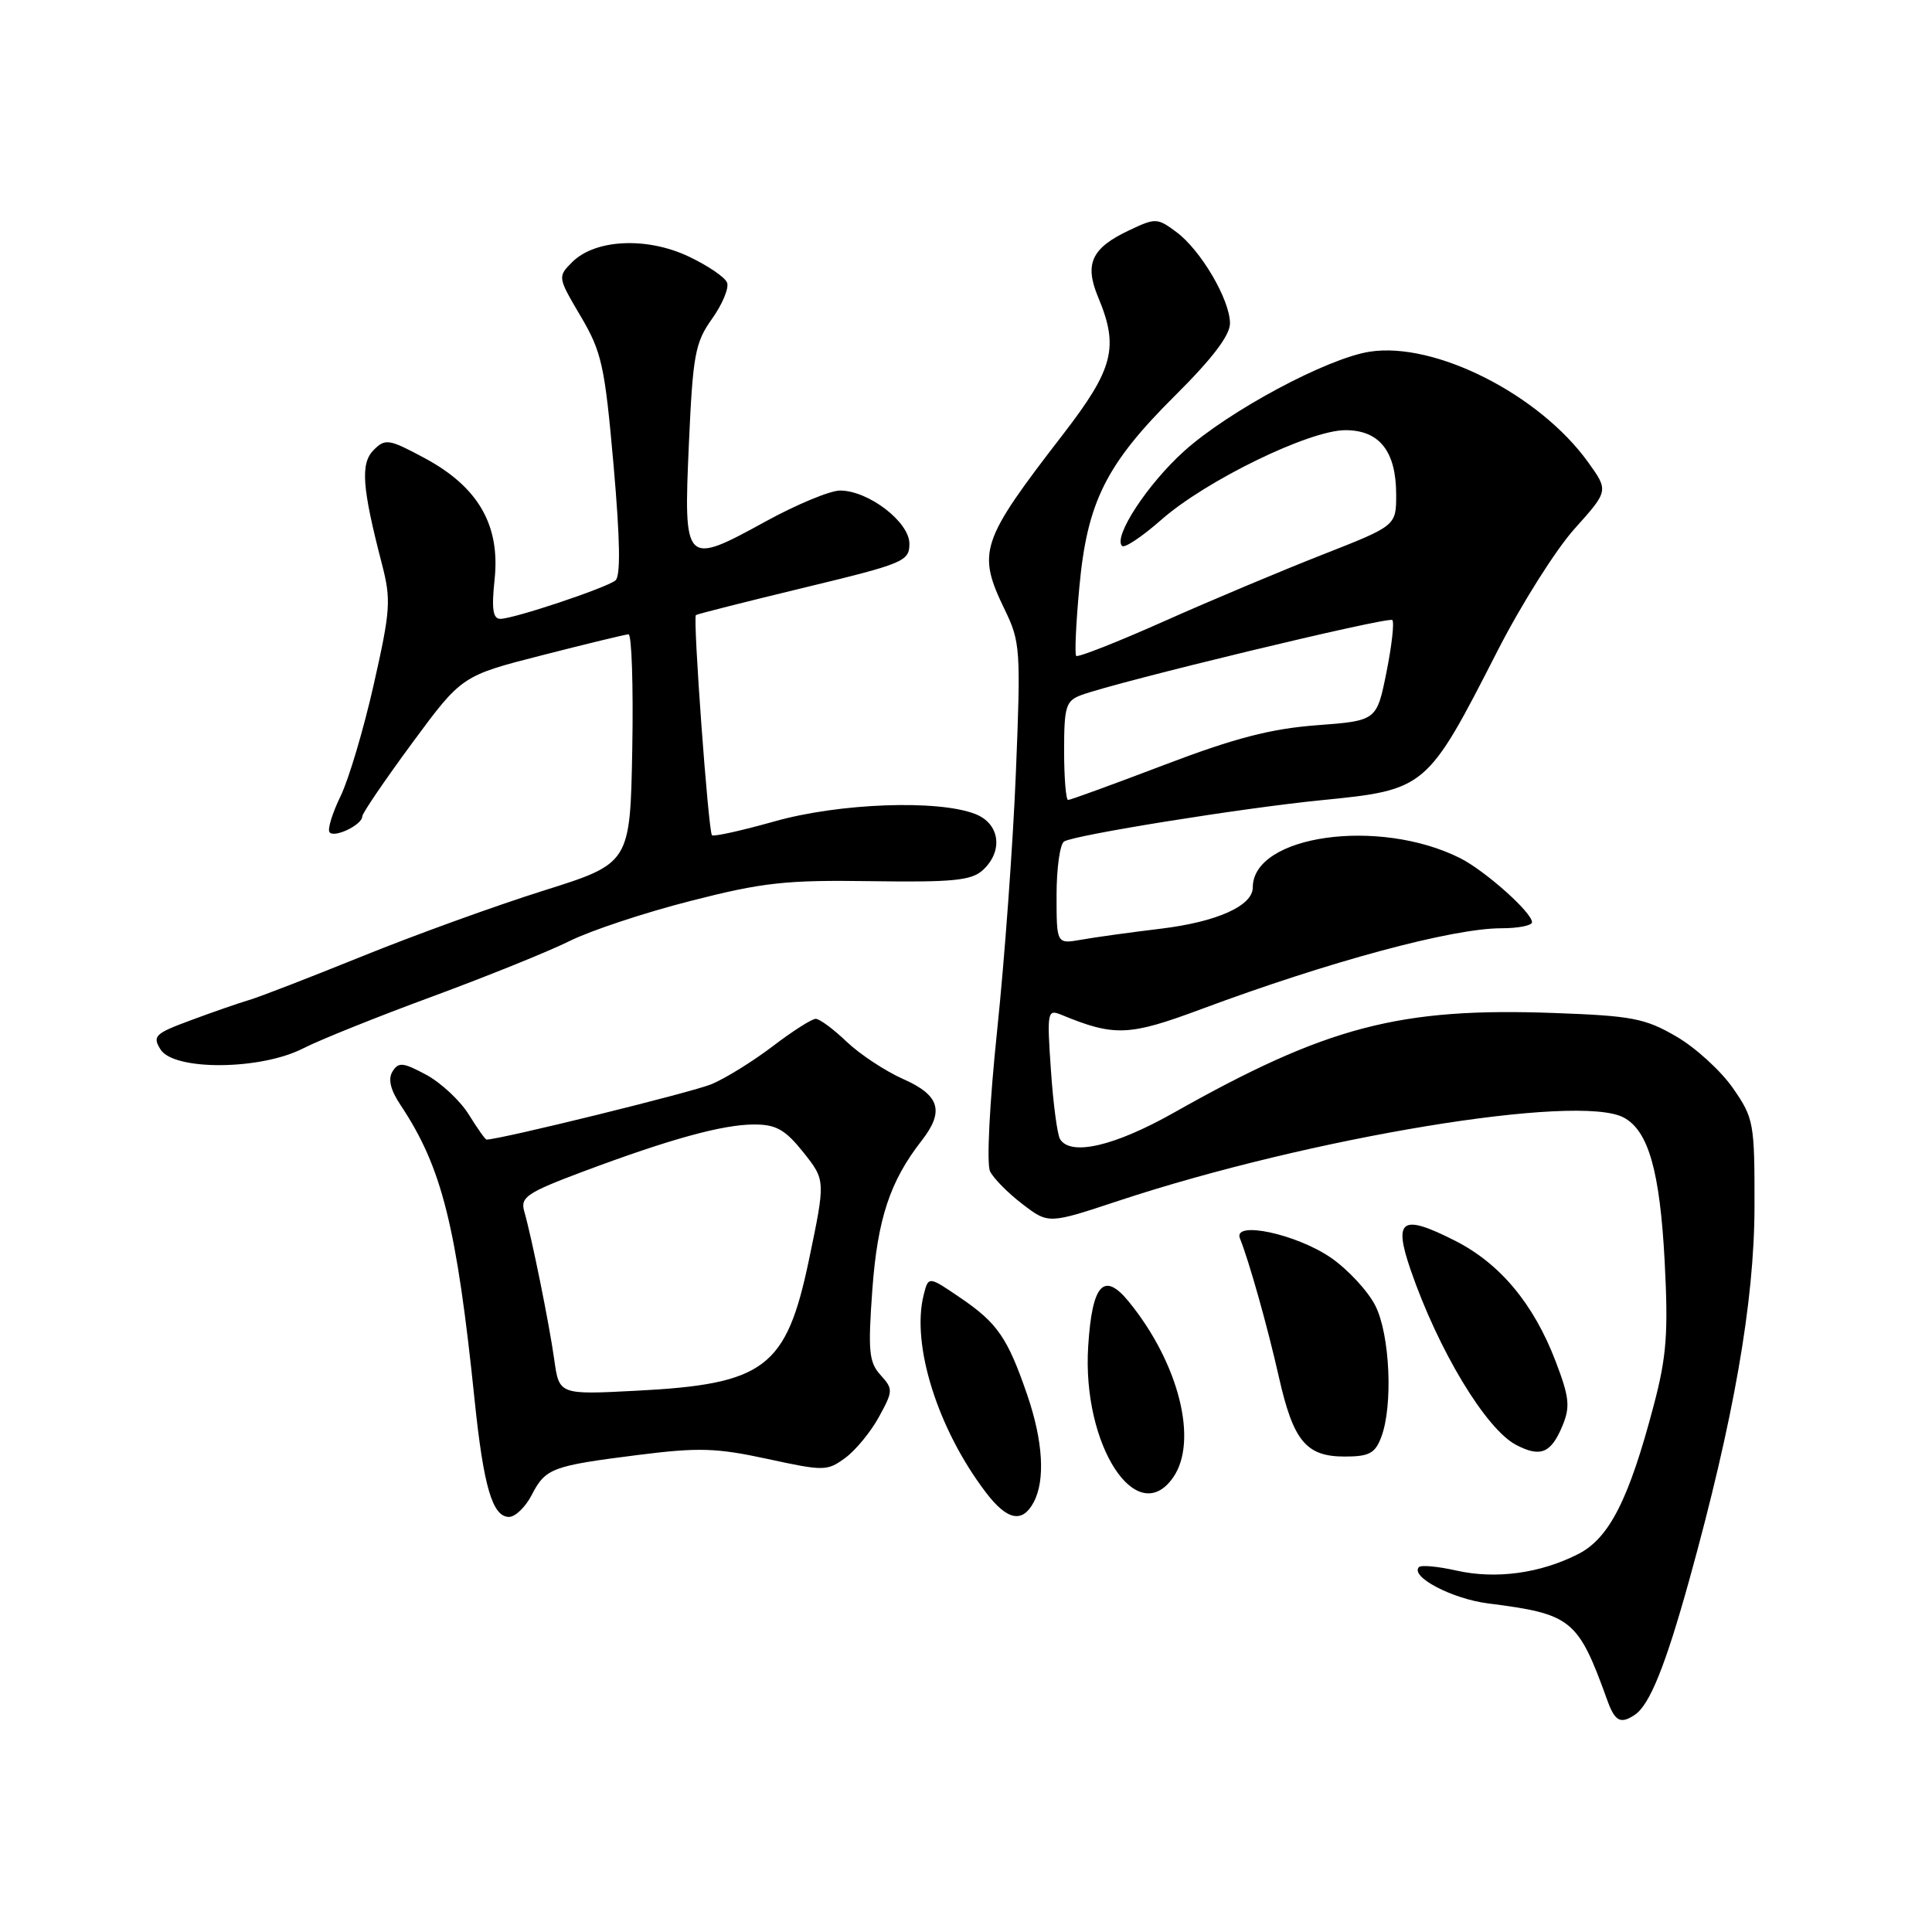 <?xml version="1.0" encoding="UTF-8" standalone="no"?>
<!DOCTYPE svg PUBLIC "-//W3C//DTD SVG 1.1//EN" "http://www.w3.org/Graphics/SVG/1.1/DTD/svg11.dtd" >
<svg xmlns="http://www.w3.org/2000/svg" xmlns:xlink="http://www.w3.org/1999/xlink" version="1.1" viewBox="0 0 256 256">
 <g >
 <path fill="currentColor"
d=" M 216.61 227.23 C 218.58 225.93 220.67 220.75 223.83 209.38 C 229.73 188.10 232.46 172.48 232.48 159.91 C 232.50 148.77 232.39 148.17 229.62 144.18 C 228.04 141.90 224.67 138.82 222.12 137.34 C 218.00 134.94 216.25 134.60 206.00 134.23 C 185.43 133.47 175.80 136.00 155.50 147.46 C 147.66 151.88 141.87 153.22 140.46 150.94 C 140.10 150.35 139.55 146.22 139.25 141.77 C 138.72 134.09 138.79 133.71 140.60 134.45 C 147.67 137.37 149.58 137.29 159.16 133.72 C 176.13 127.40 192.44 123.00 198.94 123.00 C 201.17 123.00 203.00 122.64 203.00 122.20 C 203.00 120.91 196.78 115.37 193.48 113.71 C 182.72 108.30 166.00 110.66 166.00 117.59 C 166.00 120.03 161.24 122.16 153.79 123.06 C 149.78 123.54 145.04 124.20 143.25 124.52 C 140.00 125.09 140.00 125.09 140.00 118.60 C 140.00 115.04 140.45 111.84 141.00 111.50 C 142.39 110.64 164.63 107.07 175.00 106.04 C 188.97 104.65 189.06 104.57 198.41 86.28 C 201.56 80.11 206.17 72.80 208.65 70.05 C 213.15 65.03 213.15 65.03 210.43 61.24 C 203.97 52.26 190.14 45.26 181.50 46.60 C 175.85 47.47 162.84 54.44 156.91 59.77 C 152.06 64.13 147.47 71.14 148.68 72.34 C 149.00 72.67 151.34 71.11 153.87 68.88 C 159.79 63.67 173.49 57.00 178.27 57.00 C 182.79 57.00 185.00 59.80 185.00 65.55 C 185.00 69.66 185.00 69.66 175.25 73.49 C 169.89 75.59 160.44 79.56 154.25 82.32 C 148.06 85.08 142.82 87.14 142.60 86.91 C 142.39 86.69 142.57 82.58 143.02 77.79 C 144.06 66.49 146.55 61.51 155.75 52.37 C 160.66 47.49 162.99 44.42 162.98 42.83 C 162.96 39.69 159.11 33.14 155.87 30.74 C 153.34 28.86 153.11 28.86 149.59 30.53 C 144.62 32.88 143.67 34.96 145.51 39.38 C 148.29 46.02 147.56 48.86 140.86 57.55 C 129.88 71.78 129.43 73.13 133.15 80.82 C 135.20 85.04 135.27 86.13 134.61 102.38 C 134.23 111.80 133.11 127.15 132.13 136.50 C 131.11 146.28 130.71 154.23 131.19 155.21 C 131.65 156.15 133.58 158.10 135.48 159.55 C 138.93 162.19 138.93 162.19 148.22 159.11 C 173.66 150.70 209.11 144.85 215.15 148.08 C 218.43 149.83 219.95 155.19 220.58 167.20 C 221.07 176.65 220.83 179.76 219.14 186.17 C 215.84 198.71 213.23 203.84 209.10 205.93 C 204.07 208.49 198.19 209.28 192.99 208.11 C 190.55 207.56 188.32 207.35 188.03 207.64 C 186.77 208.90 192.42 211.87 197.24 212.47 C 208.26 213.87 209.10 214.55 212.96 225.25 C 213.98 228.09 214.71 228.49 216.61 227.23 Z  M 70.44 198.12 C 72.29 194.54 73.10 194.24 84.55 192.79 C 92.57 191.78 94.92 191.85 101.67 193.31 C 109.18 194.94 109.60 194.94 112.00 193.18 C 113.38 192.17 115.39 189.72 116.47 187.74 C 118.35 184.30 118.36 184.06 116.67 182.19 C 115.14 180.50 115.00 179.03 115.59 170.87 C 116.28 161.50 117.93 156.50 122.14 151.12 C 125.16 147.24 124.52 145.12 119.68 142.98 C 117.31 141.93 113.94 139.70 112.19 138.04 C 110.45 136.37 108.60 135.00 108.09 135.00 C 107.57 135.00 105.02 136.63 102.41 138.62 C 99.80 140.61 96.14 142.88 94.28 143.66 C 91.71 144.73 66.26 151.00 64.47 151.00 C 64.30 151.00 63.24 149.50 62.11 147.67 C 60.97 145.84 58.44 143.48 56.49 142.42 C 53.40 140.76 52.80 140.70 52.01 141.98 C 51.39 142.99 51.73 144.42 53.11 146.48 C 58.56 154.68 60.51 162.44 62.90 185.62 C 64.08 197.00 65.26 201.00 67.45 201.00 C 68.27 201.00 69.62 199.70 70.44 198.12 Z  M 136.96 199.07 C 138.53 196.15 138.21 190.94 136.11 184.82 C 133.51 177.26 132.16 175.30 127.26 171.97 C 123.02 169.08 123.02 169.08 122.39 171.59 C 120.73 178.19 124.25 189.37 130.63 197.75 C 133.44 201.45 135.46 201.87 136.96 199.07 Z  M 155.44 195.78 C 158.81 190.97 156.22 180.65 149.59 172.50 C 146.27 168.42 144.71 170.12 144.19 178.40 C 143.36 191.46 150.62 202.67 155.44 195.78 Z  M 183.02 190.43 C 184.60 186.28 184.18 176.87 182.25 173.03 C 181.29 171.11 178.66 168.27 176.42 166.70 C 171.85 163.52 163.32 161.69 164.30 164.10 C 165.52 167.14 167.97 175.85 169.45 182.43 C 171.37 190.95 173.06 193.00 178.18 193.00 C 181.41 193.00 182.21 192.58 183.02 190.43 Z  M 207.04 188.91 C 208.08 186.39 207.95 185.14 206.12 180.36 C 203.21 172.75 198.75 167.41 192.78 164.39 C 185.73 160.82 184.61 161.55 186.91 168.25 C 190.57 178.89 196.87 189.34 200.88 191.45 C 204.13 193.15 205.52 192.57 207.04 188.91 Z  M 40.14 138.93 C 42.37 137.79 50.11 134.68 57.35 132.02 C 64.58 129.35 72.75 126.05 75.50 124.68 C 78.25 123.31 85.45 120.92 91.50 119.38 C 101.10 116.92 104.14 116.59 115.45 116.76 C 126.20 116.92 128.71 116.67 130.20 115.32 C 132.97 112.81 132.51 109.15 129.25 107.87 C 124.34 105.93 111.20 106.41 102.62 108.84 C 98.28 110.06 94.56 110.89 94.34 110.67 C 93.86 110.20 91.79 81.85 92.21 81.50 C 92.37 81.37 98.80 79.74 106.50 77.88 C 119.79 74.67 120.50 74.38 120.50 72.04 C 120.50 69.16 115.07 65.00 111.31 65.00 C 109.99 65.00 105.54 66.85 101.44 69.10 C 90.71 74.99 90.57 74.85 91.28 58.84 C 91.81 47.00 92.10 45.40 94.35 42.24 C 95.72 40.32 96.62 38.16 96.34 37.45 C 96.07 36.73 93.76 35.17 91.21 33.97 C 85.67 31.36 78.85 31.70 75.82 34.73 C 73.88 36.67 73.89 36.73 76.94 41.90 C 79.74 46.65 80.13 48.42 81.30 61.62 C 82.17 71.58 82.25 76.36 81.54 76.92 C 80.22 77.94 68.05 82.00 66.30 82.00 C 65.31 82.00 65.12 80.70 65.54 76.75 C 66.29 69.59 63.38 64.54 56.32 60.73 C 51.54 58.16 51.06 58.08 49.52 59.62 C 47.74 61.41 47.96 64.53 50.60 74.71 C 51.84 79.49 51.75 80.83 49.52 90.71 C 48.18 96.65 46.20 103.30 45.13 105.49 C 44.06 107.69 43.39 109.83 43.65 110.25 C 44.19 111.12 48.00 109.31 48.00 108.18 C 48.00 107.77 50.97 103.41 54.59 98.49 C 61.19 89.54 61.19 89.54 71.84 86.82 C 77.70 85.32 82.85 84.07 83.28 84.05 C 83.70 84.02 83.93 90.84 83.78 99.20 C 83.50 114.40 83.50 114.40 72.00 118.02 C 65.67 120.01 54.88 123.92 48.00 126.71 C 41.12 129.49 34.38 132.11 33.00 132.51 C 31.62 132.92 28.15 134.12 25.28 135.19 C 20.52 136.95 20.17 137.29 21.27 139.06 C 23.04 141.89 34.49 141.81 40.14 138.93 Z  M 141.00 99.48 C 141.00 93.63 141.23 92.86 143.25 92.11 C 147.86 90.38 183.99 81.66 184.49 82.16 C 184.77 82.44 184.42 85.56 183.71 89.09 C 182.42 95.50 182.42 95.50 174.46 96.10 C 168.39 96.56 163.60 97.80 154.28 101.35 C 147.56 103.91 141.83 106.00 141.53 106.00 C 141.24 106.00 141.00 103.06 141.00 99.48 Z  M 73.44 180.15 C 72.76 175.32 70.47 164.02 69.45 160.45 C 68.94 158.64 69.88 158.01 77.18 155.27 C 88.76 150.93 95.76 149.00 99.93 149.00 C 102.85 149.00 104.04 149.68 106.45 152.69 C 109.39 156.39 109.39 156.39 107.19 166.94 C 104.19 181.26 101.36 183.41 84.30 184.28 C 74.09 184.81 74.09 184.81 73.44 180.15 Z "/>
</g>
</svg>